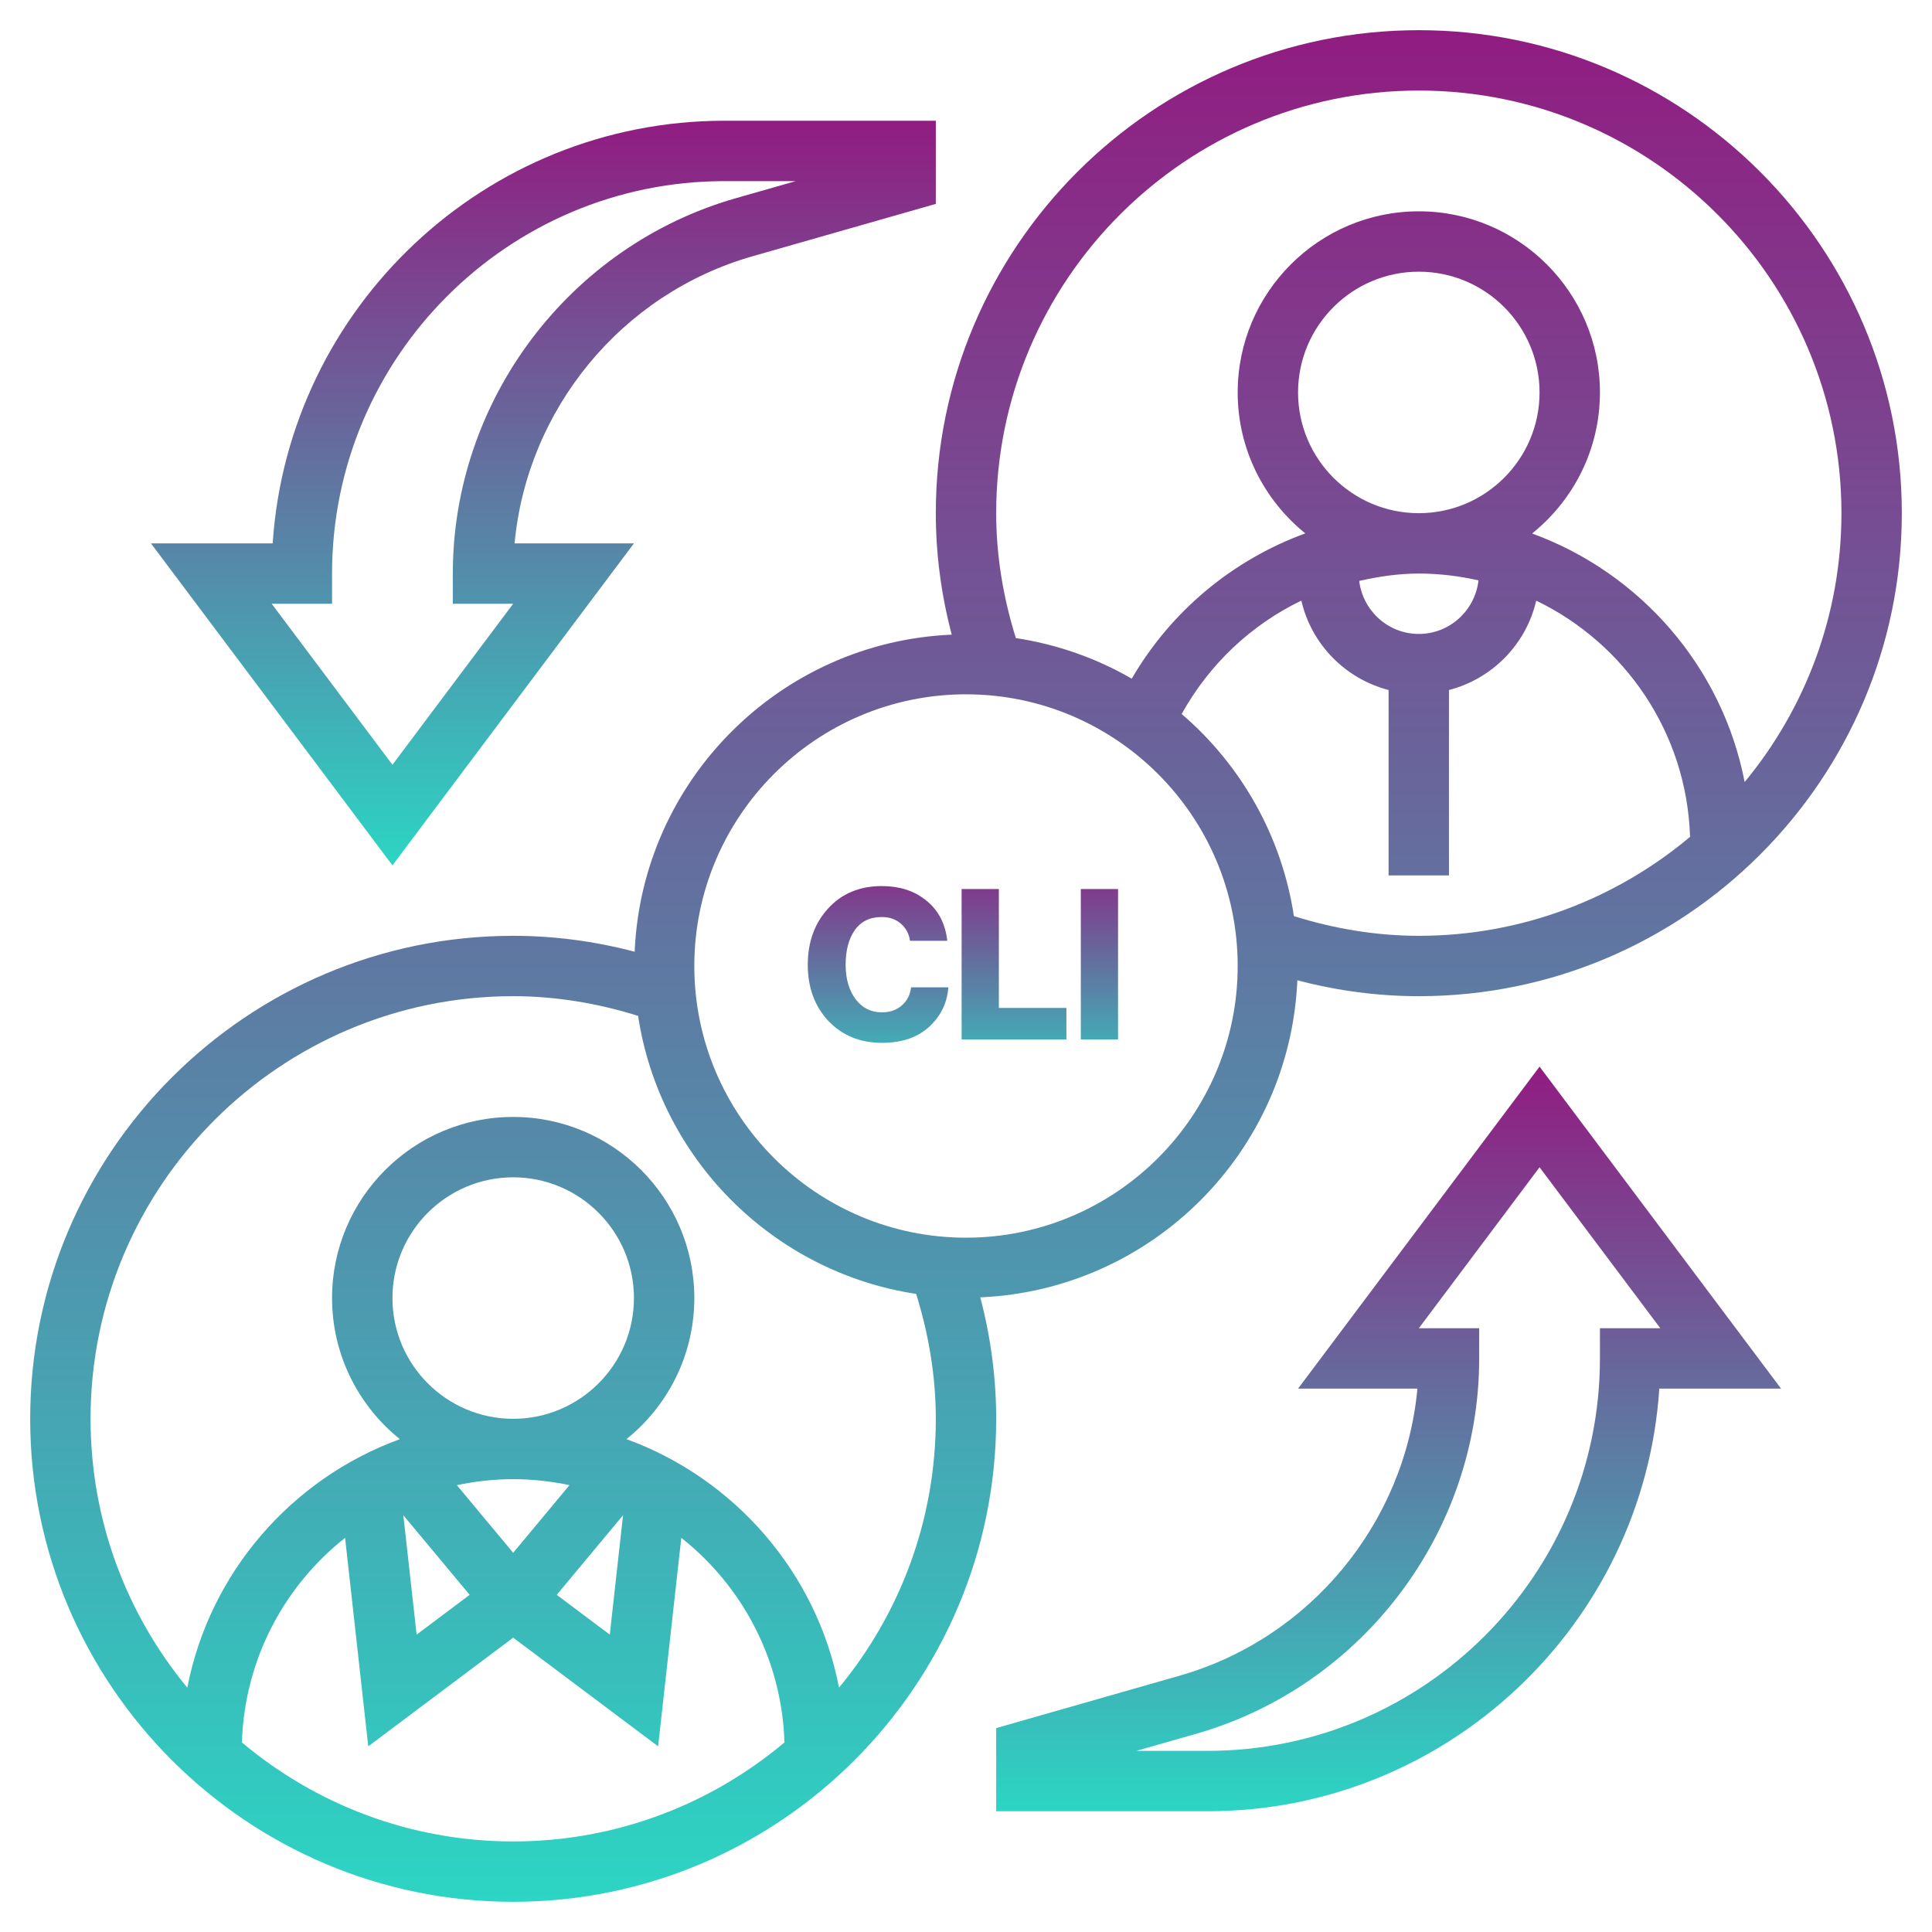 <svg width="101" height="101" viewBox="0 0 101 101" fill="none" xmlns="http://www.w3.org/2000/svg">
<path d="M51.246 67.822C60.221 67.436 67.436 60.221 67.822 51.246C69.911 51.797 72.04 52.078 74.172 52.078C88.094 52.078 99.422 40.75 99.422 26.828C99.422 12.906 88.094 1.578 74.172 1.578C60.25 1.578 48.922 12.906 48.922 26.828C48.922 28.96 49.203 31.089 49.754 33.178C40.779 33.564 33.564 40.779 33.178 49.754C31.089 49.203 28.96 48.922 26.828 48.922C12.906 48.922 1.578 60.25 1.578 74.172C1.578 88.094 12.906 99.422 26.828 99.422C40.75 99.422 52.078 88.094 52.078 74.172C52.078 72.04 51.797 69.911 51.246 67.822ZM67.642 47.893C67.004 43.689 64.866 39.975 61.774 37.327C63.221 34.719 65.412 32.659 68.031 31.398C68.558 33.685 70.329 35.484 72.592 36.073V45.766H75.748V36.073C78.011 35.484 79.782 33.687 80.309 31.4C84.946 33.635 88.183 38.306 88.351 43.749C84.512 46.971 79.567 48.922 74.172 48.922C71.977 48.922 69.786 48.562 67.642 47.893ZM67.859 20.516C67.859 17.034 70.691 14.203 74.172 14.203C77.653 14.203 80.484 17.034 80.484 20.516C80.484 23.997 77.653 26.828 74.172 26.828C70.691 26.828 67.859 23.997 67.859 20.516ZM74.172 33.141C72.564 33.141 71.248 31.927 71.055 30.369C72.068 30.139 73.105 29.984 74.172 29.984C75.245 29.984 76.287 30.114 77.292 30.341C77.112 31.911 75.79 33.141 74.172 33.141ZM74.172 4.734C86.355 4.734 96.266 14.645 96.266 26.828C96.266 32.162 94.366 37.061 91.206 40.881C90.04 34.859 85.749 29.953 80.095 27.89C82.253 26.154 83.641 23.495 83.641 20.516C83.641 15.294 79.394 11.047 74.172 11.047C68.95 11.047 64.703 15.294 64.703 20.516C64.703 23.49 66.086 26.146 68.238 27.884C64.459 29.263 61.227 31.933 59.164 35.479C57.328 34.417 55.285 33.688 53.107 33.358C52.438 31.214 52.078 29.023 52.078 26.828C52.078 14.645 61.989 4.734 74.172 4.734ZM50.5 36.297C58.332 36.297 64.703 42.668 64.703 50.5C64.703 58.332 58.332 64.703 50.5 64.703C42.668 64.703 36.297 58.332 36.297 50.5C36.297 42.668 42.668 36.297 50.5 36.297ZM12.647 91.091C12.781 86.757 14.857 82.912 18.04 80.394L19.252 91.294L26.828 85.613L34.405 91.294L35.617 80.394C38.801 82.912 40.877 86.757 41.009 91.091C37.168 94.315 32.224 96.266 26.828 96.266C21.433 96.266 16.488 94.315 12.647 91.091ZM20.516 67.859C20.516 64.378 23.347 61.547 26.828 61.547C30.309 61.547 33.141 64.378 33.141 67.859C33.141 71.341 30.309 74.172 26.828 74.172C23.347 74.172 20.516 71.341 20.516 67.859ZM26.828 81.176L23.883 77.641C24.833 77.439 25.818 77.328 26.828 77.328C27.838 77.328 28.823 77.439 29.773 77.639L26.828 81.176ZM32.572 79.212L31.878 85.454L29.105 83.374L32.572 79.212ZM21.78 85.454L21.085 79.212L24.552 83.374L21.78 85.454ZM43.862 88.225C42.696 82.203 38.405 77.297 32.751 75.234C34.91 73.498 36.297 70.839 36.297 67.859C36.297 62.637 32.05 58.391 26.828 58.391C21.606 58.391 17.359 62.637 17.359 67.859C17.359 70.839 18.747 73.498 20.904 75.236C15.249 77.298 10.96 82.203 9.792 88.227C6.634 84.404 4.734 79.506 4.734 74.172C4.734 61.989 14.645 52.078 26.828 52.078C29.023 52.078 31.214 52.438 33.358 53.107C34.493 60.59 40.41 66.505 47.893 67.642C48.562 69.786 48.922 71.977 48.922 74.172C48.922 79.506 47.022 84.404 43.862 88.225Z" fill="url(#paint0_linear)"/>
<path d="M67.859 72.594H74.099C73.449 79.599 68.517 85.645 61.66 87.603L52.078 90.341V94.688H63.125C75.647 94.688 85.929 84.914 86.745 72.594H93.109L80.484 55.76L67.859 72.594ZM83.641 69.438V71.016C83.641 82.328 74.437 91.531 63.125 91.531H59.402L62.527 90.64C71.243 88.148 77.328 80.079 77.328 71.016V69.438H74.172L80.484 61.021L86.797 69.438H83.641Z" fill="url(#paint1_linear)"/>
<path d="M33.141 28.406H26.901C27.551 21.401 32.483 15.355 39.34 13.397L48.922 10.659V6.312H37.875C25.353 6.312 15.071 16.086 14.255 28.406H7.891L20.516 45.24L33.141 28.406ZM17.359 31.562V29.984C17.359 18.672 26.563 9.469 37.875 9.469H41.598L38.473 10.36C29.757 12.852 23.672 20.921 23.672 29.984V31.562H26.828L20.516 39.979L14.203 31.562H17.359Z" fill="url(#paint2_linear)"/>
<path d="M46.111 54.517C44.967 54.517 44.032 54.136 43.306 53.373C42.588 52.603 42.228 51.624 42.228 50.437C42.228 49.248 42.584 48.266 43.295 47.489C44.007 46.711 44.942 46.322 46.1 46.322C46.995 46.322 47.743 46.553 48.344 47.016C49.026 47.529 49.419 48.251 49.521 49.182H47.574C47.523 48.823 47.365 48.526 47.101 48.291C46.837 48.057 46.5 47.94 46.089 47.94C45.473 47.94 45.004 48.17 44.681 48.633C44.366 49.087 44.208 49.688 44.208 50.437C44.208 51.17 44.381 51.767 44.725 52.23C45.07 52.691 45.528 52.922 46.1 52.922C46.526 52.922 46.874 52.801 47.145 52.559C47.424 52.318 47.585 52.002 47.629 51.614H49.576C49.518 52.406 49.202 53.077 48.63 53.627C48.014 54.221 47.175 54.517 46.111 54.517ZM50.271 54.342V46.477H52.218V52.691H55.749V54.342H50.271ZM56.502 54.342V46.477H58.449V54.342H56.502Z" fill="url(#paint3_linear)"/>
<defs>
<linearGradient id="paint0_linear" x1="50.5" y1="1.578" x2="50.5" y2="99.422" gradientUnits="userSpaceOnUse">
<stop stop-color="#911C81"/>
<stop offset="1" stop-color="#2CD5C4"/>
</linearGradient>
<linearGradient id="paint1_linear" x1="72.594" y1="55.76" x2="72.594" y2="94.688" gradientUnits="userSpaceOnUse">
<stop stop-color="#911C81"/>
<stop offset="1" stop-color="#2CD5C4"/>
</linearGradient>
<linearGradient id="paint2_linear" x1="28.406" y1="6.312" x2="28.406" y2="45.24" gradientUnits="userSpaceOnUse">
<stop stop-color="#911C81"/>
<stop offset="1" stop-color="#2CD5C4"/>
</linearGradient>
<linearGradient id="paint3_linear" x1="50.5" y1="44.342" x2="50.5" y2="57.48" gradientUnits="userSpaceOnUse">
<stop stop-color="#911C81"/>
<stop offset="1" stop-color="#2CD5C4"/>
</linearGradient>
</defs>
</svg>
